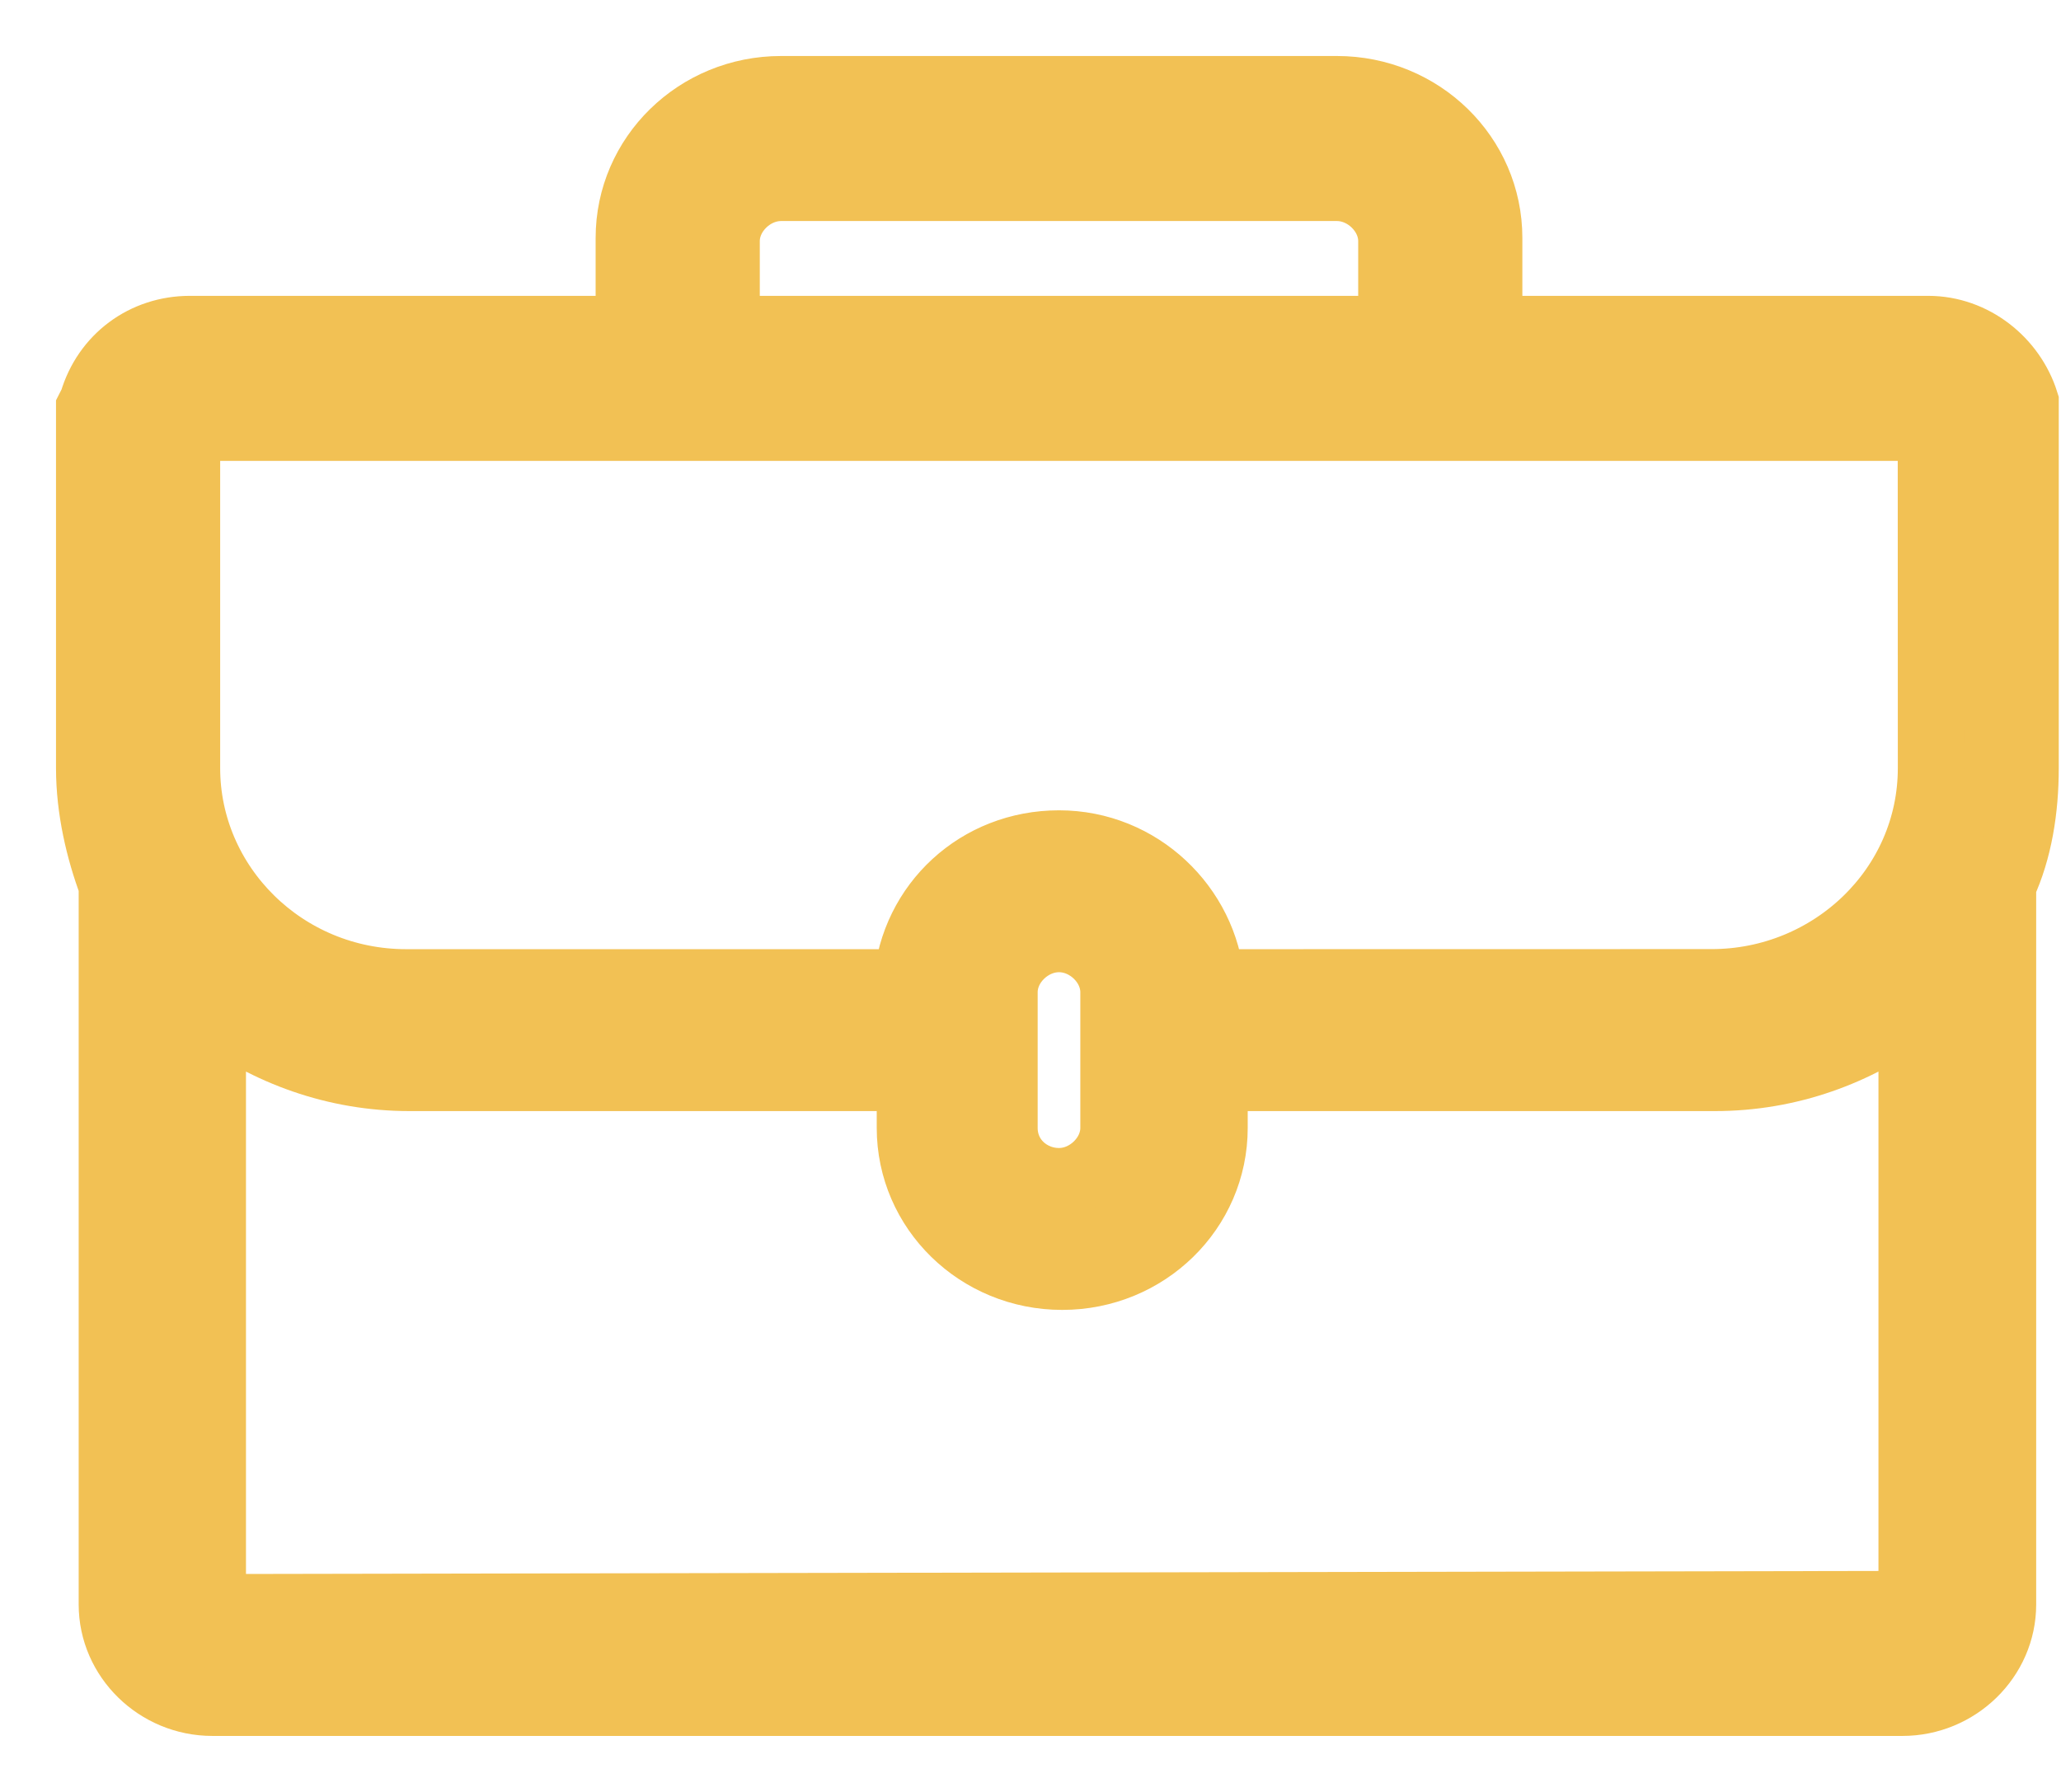 <svg width="23" height="20" viewBox="0 0 23 20" fill="none" xmlns="http://www.w3.org/2000/svg">
<path d="M22.6 4.487C22.456 4.029 22.023 3.677 21.518 3.677H16.614V2.656C16.614 1.74 15.857 1 14.919 1H8.717C7.779 1 7.022 1.74 7.022 2.656V3.677H2.118C1.613 3.677 1.18 3.994 1.036 4.487L1 4.558V8.573C1 9.031 1.108 9.489 1.253 9.877V17.908C1.253 18.507 1.757 19 2.37 19H21.23C21.843 19 22.348 18.507 22.348 17.908V9.877C22.528 9.489 22.6 9.031 22.6 8.573L22.6 4.487ZM8.104 2.691C8.104 2.374 8.392 2.092 8.717 2.092H14.919C15.244 2.092 15.532 2.374 15.532 2.691V3.677H8.104L8.104 2.691ZM21.302 17.908C21.265 17.943 21.302 17.943 21.302 17.908L2.406 17.943C2.37 17.943 2.37 17.943 2.37 17.908V11.286C2.983 11.744 3.741 12.026 4.57 12.026H10.159V12.589C10.159 13.505 10.917 14.245 11.854 14.245C12.792 14.245 13.549 13.505 13.549 12.589V12.026H19.138C19.968 12.026 20.725 11.744 21.338 11.286L21.338 17.908H21.302ZM11.205 12.589V11.074C11.205 10.757 11.493 10.476 11.818 10.476C12.143 10.476 12.431 10.757 12.431 11.074V12.589C12.431 12.906 12.143 13.188 11.818 13.188C11.493 13.188 11.205 12.941 11.205 12.589ZM21.554 8.573C21.554 9.912 20.436 10.968 19.102 10.968L13.513 10.969C13.441 10.123 12.72 9.419 11.818 9.419C10.917 9.419 10.195 10.088 10.123 10.969H4.534C3.164 10.969 2.082 9.877 2.082 8.573V4.769H2.118H21.517H21.553L21.554 8.573Z" fill="#F2C154" stroke="#F2C154" stroke-width="0.75"/>
</svg>
